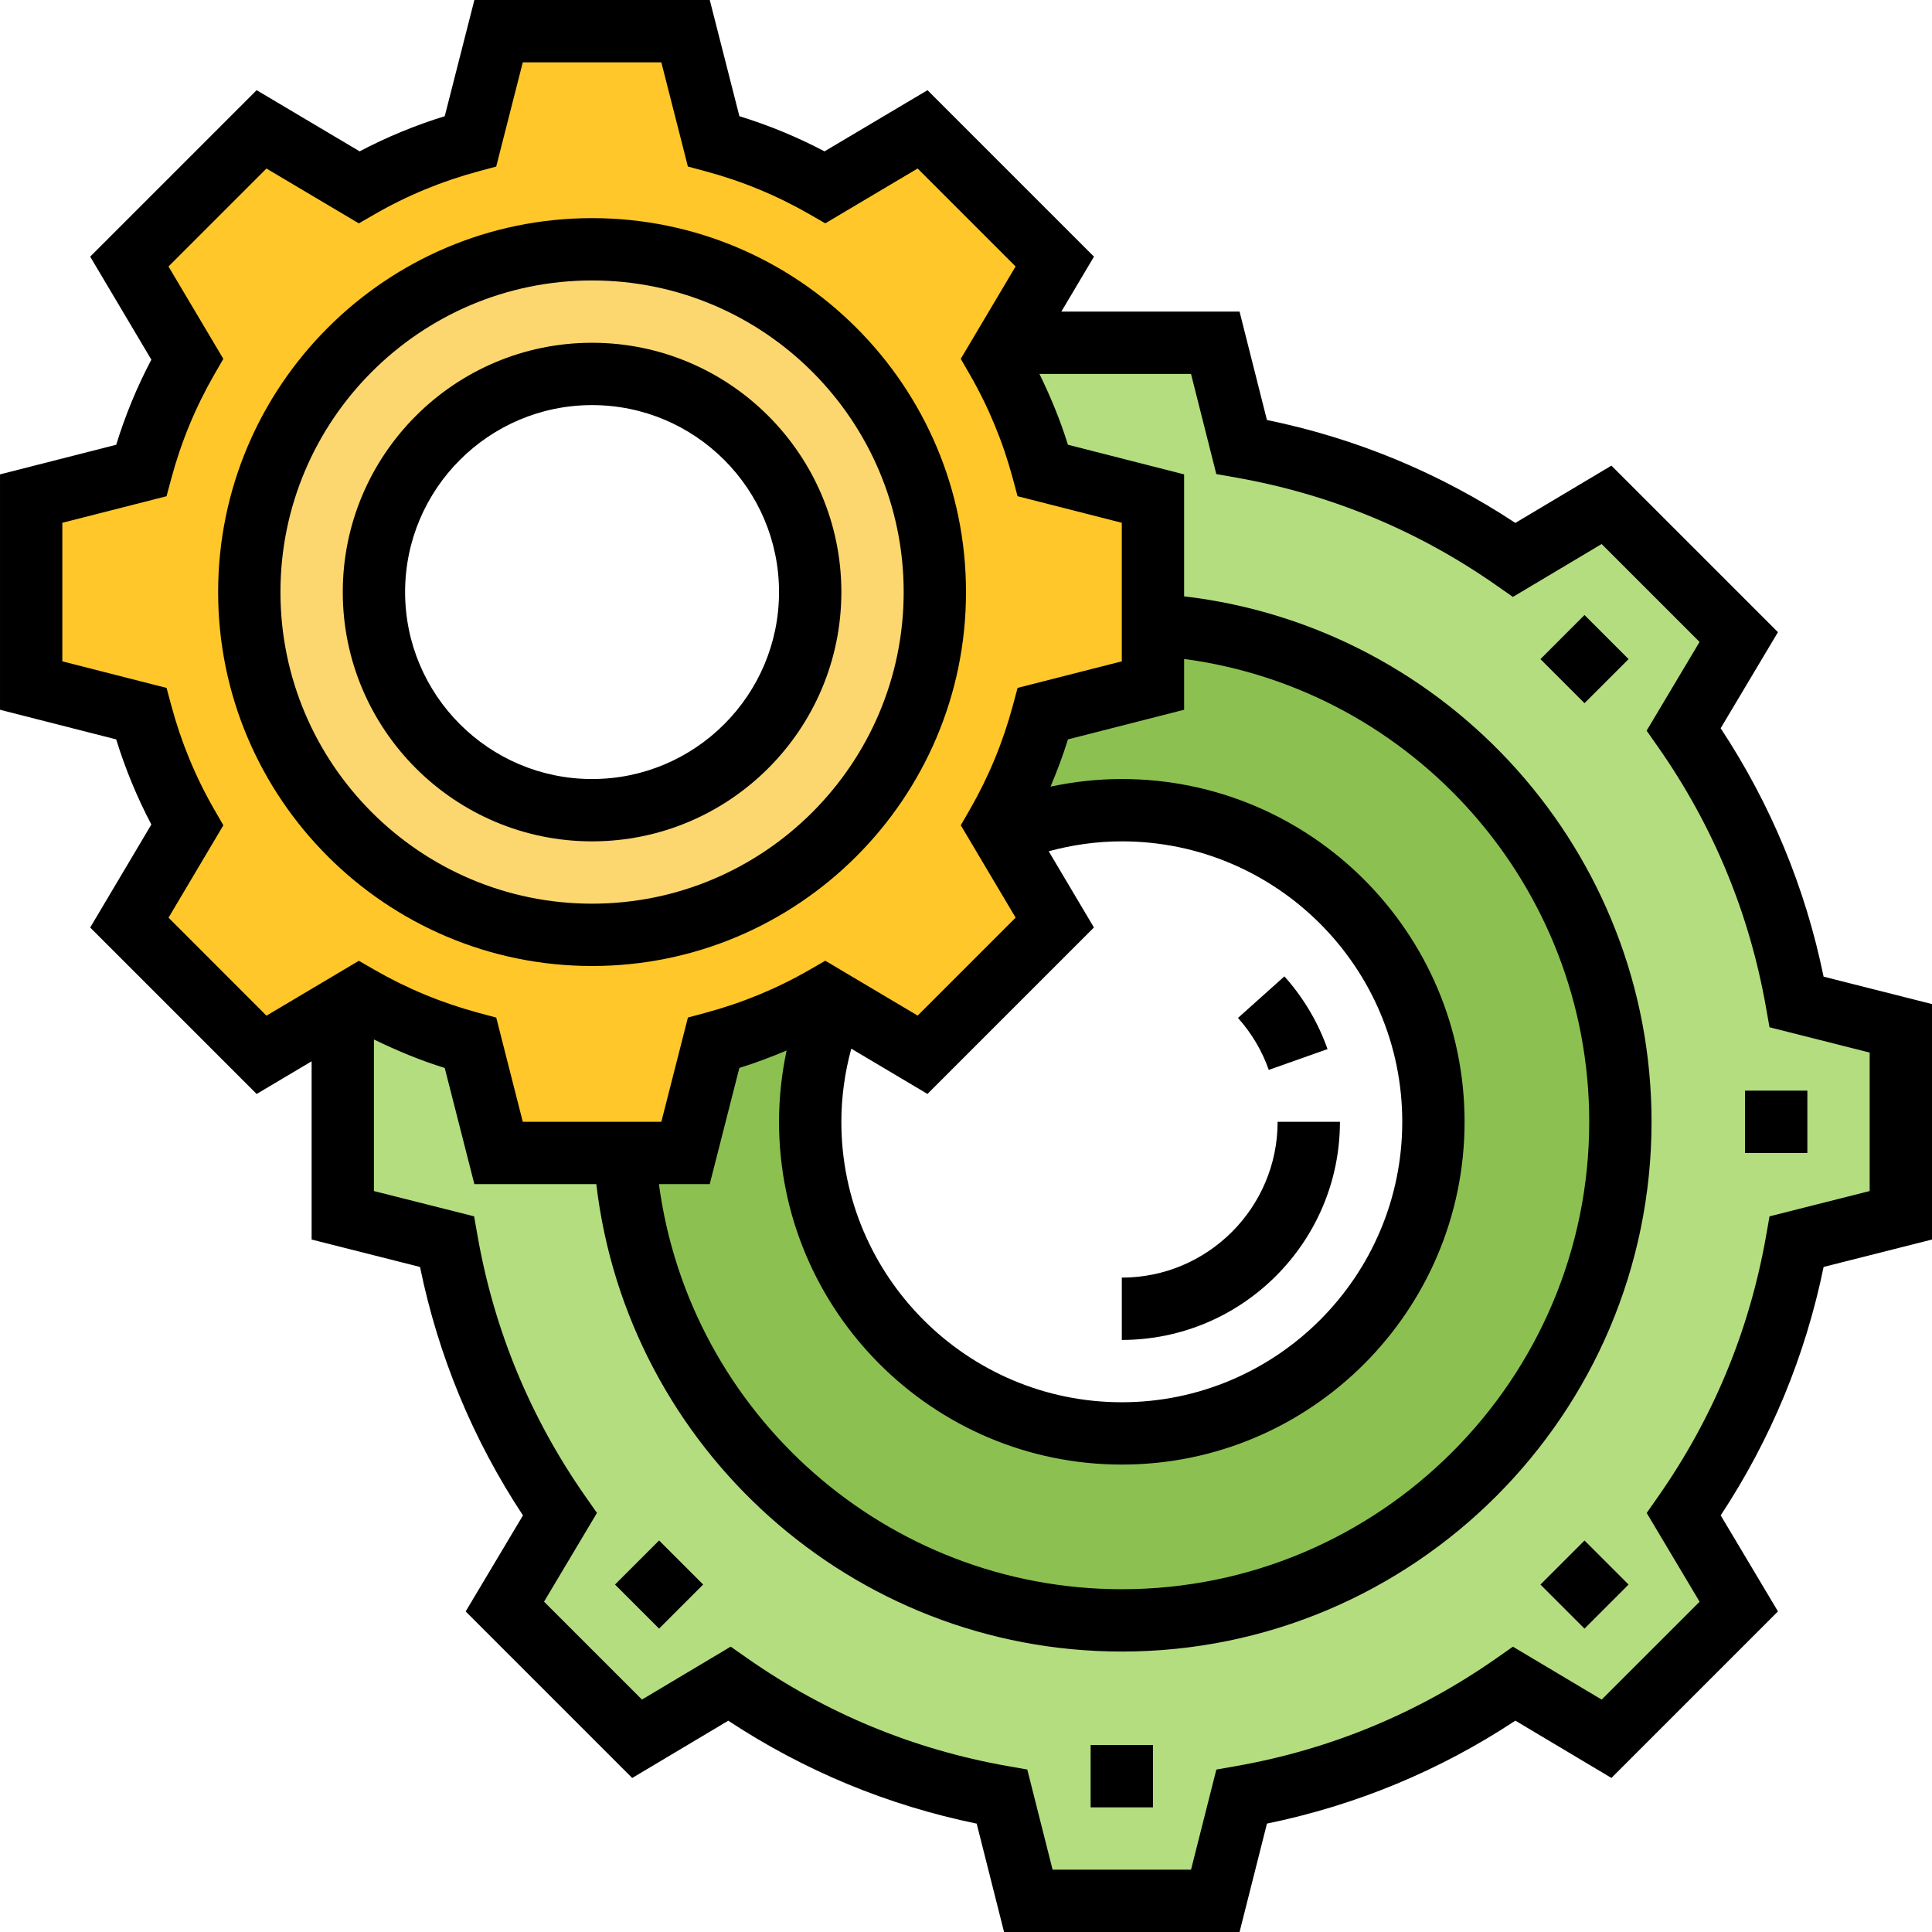 <svg height="496pt" viewBox="0 0 496 496" width="496pt" xmlns="http://www.w3.org/2000/svg"><path d="m187.199 432.238-23.68 14.16-33.918-33.918 14.16-23.68c-14.402-20.562-24.48-44.32-29.043-70.082l-26.719-6.719v-53.602l4.16-2.477c8.879 5.117 18.48 9.117 28.641 11.84l7.199 28.238h32.238c4.16 66.961 59.762 120 127.762 120 70.719 0 128-57.281 128-128 0-68-53.039-123.602-120-127.762v-32.238l-28.238-7.199c-2.723-10.16-6.723-19.762-11.84-28.641l2.477-4.16h53.602l6.719 26.719c25.762 4.562 49.52 14.641 70.082 29.043l23.68-14.16 33.918 33.918-14.16 23.68c14.402 20.562 24.48 44.32 29.043 70.082l26.719 6.719v48l-26.719 6.719c-4.562 25.762-14.641 49.52-29.043 70.082l14.16 23.68-33.918 33.918-23.68-14.16c-20.562 14.402-44.32 24.48-70.082 29.043l-6.719 26.719h-48l-6.719-26.719c-25.762-4.562-49.52-14.641-70.082-29.043zm0 0" fill="#b4dd7f"/><path d="m296 176v-15.762c66.961 4.16 120 59.762 120 127.762 0 70.719-57.281 128-128 128-68 0-123.602-53.039-127.762-120h15.762l7.199-28.238c10.16-2.723 19.762-6.723 28.641-11.84l2.238 1.359c-3.918 9.438-6.078 19.84-6.078 30.719 0 44.16 35.84 80 80 80s80-35.84 80-80-35.84-80-80-80c-10.879 0-21.281 2.16-30.719 6.078l-1.359-2.238c5.117-8.879 9.117-18.48 11.84-28.641zm0 0" fill="#8cc152"/><path d="m296 160.238v15.762l-28.238 7.199c-2.723 10.16-6.723 19.762-11.84 28.641l1.359 2.238 13.52 22.801-33.922 33.922-22.801-13.52-2.238-1.359c-8.879 5.117-18.48 9.117-28.641 11.84l-7.199 28.238h-48l-7.199-28.238c-10.16-2.723-19.762-6.723-28.641-11.84l-4.16 2.477-20.879 12.402-33.922-33.922 14.879-25.039c-5.117-8.879-9.117-18.48-11.84-28.641l-28.238-7.199v-48l28.238-7.199c2.723-10.16 6.723-19.762 11.84-28.641l-14.879-25.039 33.922-33.922 25.039 14.879c8.879-5.117 18.48-9.117 28.641-11.84l7.199-28.238h48l7.199 28.238c10.16 2.723 19.762 6.723 28.641 11.84l25.039-14.879 33.922 33.922-12.402 20.879-2.477 4.16c5.117 8.879 9.117 18.48 11.84 28.641l28.238 7.199zm-56-8.238c0-48.641-39.359-88-88-88s-88 39.359-88 88 39.359 88 88 88 88-39.359 88-88zm0 0" fill="#ffc729"/><path d="m152 64c48.641 0 88 39.359 88 88s-39.359 88-88 88-88-39.359-88-88 39.359-88 88-88zm56 88c0-30.961-25.039-56-56-56s-56 25.039-56 56 25.039 56 56 56 56-25.039 56-56zm0 0" fill="#fcd770"/><path d="m248 152c0-52.938-43.062-96-96-96s-96 43.062-96 96 43.062 96 96 96 96-43.062 96-96zm-176 0c0-44.113 35.887-80 80-80s80 35.887 80 80-35.887 80-80 80-80-35.887-80-80zm0 0"/><path d="m216 152c0-35.289-28.711-64-64-64s-64 28.711-64 64 28.711 64 64 64 64-28.711 64-64zm-112 0c0-26.473 21.527-48 48-48s48 21.527 48 48-21.527 48-48 48-48-21.527-48-48zm0 0"/><path d="m468.168 250.734c-4.688-22.863-13.559-44.27-26.426-63.773l14.707-24.664-42.754-42.754-24.664 14.703c-19.504-12.855-40.91-21.727-63.773-26.422l-7.027-27.824h-45.758l8.383-14.113-42.734-42.734-26.449 15.703c-6.945-3.664-14.266-6.688-21.848-9.023l-7.609-29.832h-60.43l-7.609 29.832c-7.582 2.336-14.902 5.367-21.848 9.023l-26.441-15.703-42.734 42.734 15.703 26.449c-3.664 6.945-6.688 14.266-9.023 21.848l-29.832 7.602v60.43l29.832 7.609c2.336 7.582 5.367 14.902 9.023 21.848l-15.703 26.449 42.734 42.734 14.113-8.391v45.758l27.832 7.043c4.688 22.855 13.559 44.27 26.426 63.781l-14.707 24.656 42.754 42.754 24.664-14.703c19.504 12.855 40.91 21.727 63.773 26.422l7.027 27.824h60.461l7.035-27.832c22.863-4.695 44.27-13.559 63.773-26.426l24.664 14.707 42.754-42.754-14.703-24.656c12.855-19.504 21.727-40.918 26.422-63.781l27.824-7.035v-60.453zm-424.902-15.141 14.078-23.715-2.336-4.055c-4.793-8.297-8.504-17.281-11.031-26.695l-1.215-4.52-26.762-6.824v-35.57l26.754-6.816 1.215-4.52c2.527-9.414 6.246-18.398 11.031-26.695l2.336-4.055-14.078-23.715 25.148-25.148 23.715 14.078 4.055-2.336c8.297-4.793 17.281-8.504 26.695-11.031l4.52-1.215 6.824-26.762h35.57l6.816 26.754 4.52 1.215c9.414 2.527 18.398 6.246 26.695 11.031l4.055 2.336 23.715-14.078 25.148 25.148-14.078 23.715 2.336 4.055c4.793 8.297 8.504 17.281 11.031 26.695l1.215 4.52 26.762 6.824v35.57l-26.754 6.816-1.215 4.52c-2.527 9.414-6.246 18.398-11.031 26.695l-2.336 4.055 14.078 23.715-25.148 25.148-23.715-14.086-4.055 2.336c-8.297 4.793-17.281 8.504-26.695 11.031l-4.52 1.215-6.824 26.77h-35.57l-6.816-26.754-4.52-1.215c-9.414-2.527-18.398-6.246-26.695-11.031l-4.055-2.336-23.715 14.09zm260.734-53.379v-13.039c58.953 7.863 104 58.434 104 118.824 0 66.168-53.832 120-120 120-60.391 0-110.961-45.047-118.832-104h13.039l7.609-29.832c4.137-1.281 8.168-2.801 12.129-4.473-1.266 5.984-1.945 12.09-1.945 18.305 0 48.52 39.48 88 88 88s88-39.48 88-88-39.48-88-88-88c-6.215 0-12.32.68-18.297 1.953 1.672-3.961 3.191-7.992 4.473-12.129zm-85.457 87.008 19.57 11.625 42.734-42.734-11.617-19.57c6.082-1.641 12.355-2.543 18.77-2.543 39.695 0 72 32.305 72 72 0 39.703-32.305 72-72 72s-72-32.297-72-72c0-6.414.902-12.688 2.543-18.777zm261.457 36.555-25.711 6.496-.898 5.094c-4.262 24.176-13.574 46.664-27.672 66.816l-2.965 4.242 13.582 22.781-25.137 25.129-22.785-13.582-4.238 2.965c-20.145 14.105-42.625 23.418-66.809 27.68l-5.094.898-6.504 25.703h-35.539l-6.496-25.711-5.094-.898c-24.184-4.262-46.664-13.574-66.809-27.68l-4.238-2.969-22.785 13.586-25.137-25.129 13.586-22.785-2.969-4.238c-14.105-20.152-23.41-42.633-27.672-66.816l-.898-5.094-25.719-6.488v-38.914c5.855 2.848 11.895 5.367 18.176 7.312l7.609 29.824h31.305c7.98 67.848 65.75 120 134.91 120 74.992 0 136-61.008 136-136 0-69.16-52.152-126.93-120-134.902v-31.312l-29.832-7.609c-1.938-6.281-4.457-12.328-7.305-18.176h38.906l6.496 25.711 5.094.898c24.184 4.262 46.664 13.574 66.809 27.672l4.238 2.965 22.785-13.582 25.137 25.137-13.586 22.785 2.969 4.238c14.098 20.145 23.41 42.625 27.672 66.809l.898 5.094 25.719 6.496zm0 0"/><path d="m344 288h-16c0 22.055-17.945 40-40 40v16c30.879 0 56-25.129 56-56zm0 0"/><path d="m340.816 269.328c-2.449-6.902-6.168-13.184-11.074-18.664l-11.918 10.672c3.504 3.91 6.168 8.398 7.91 13.336zm0 0"/><path d="m280 448h16v16h-16zm0 0"/><path d="m395.477 406.801 11.312-11.312 11.312 11.312-11.312 11.312zm0 0"/><path d="m448 280h16v16h-16zm0 0"/><path d="m395.477 169.211 11.312-11.316 11.312 11.316-11.312 11.312zm0 0"/><path d="m157.891 406.797 11.316-11.312 11.312 11.312-11.312 11.312zm0 0"/></svg>